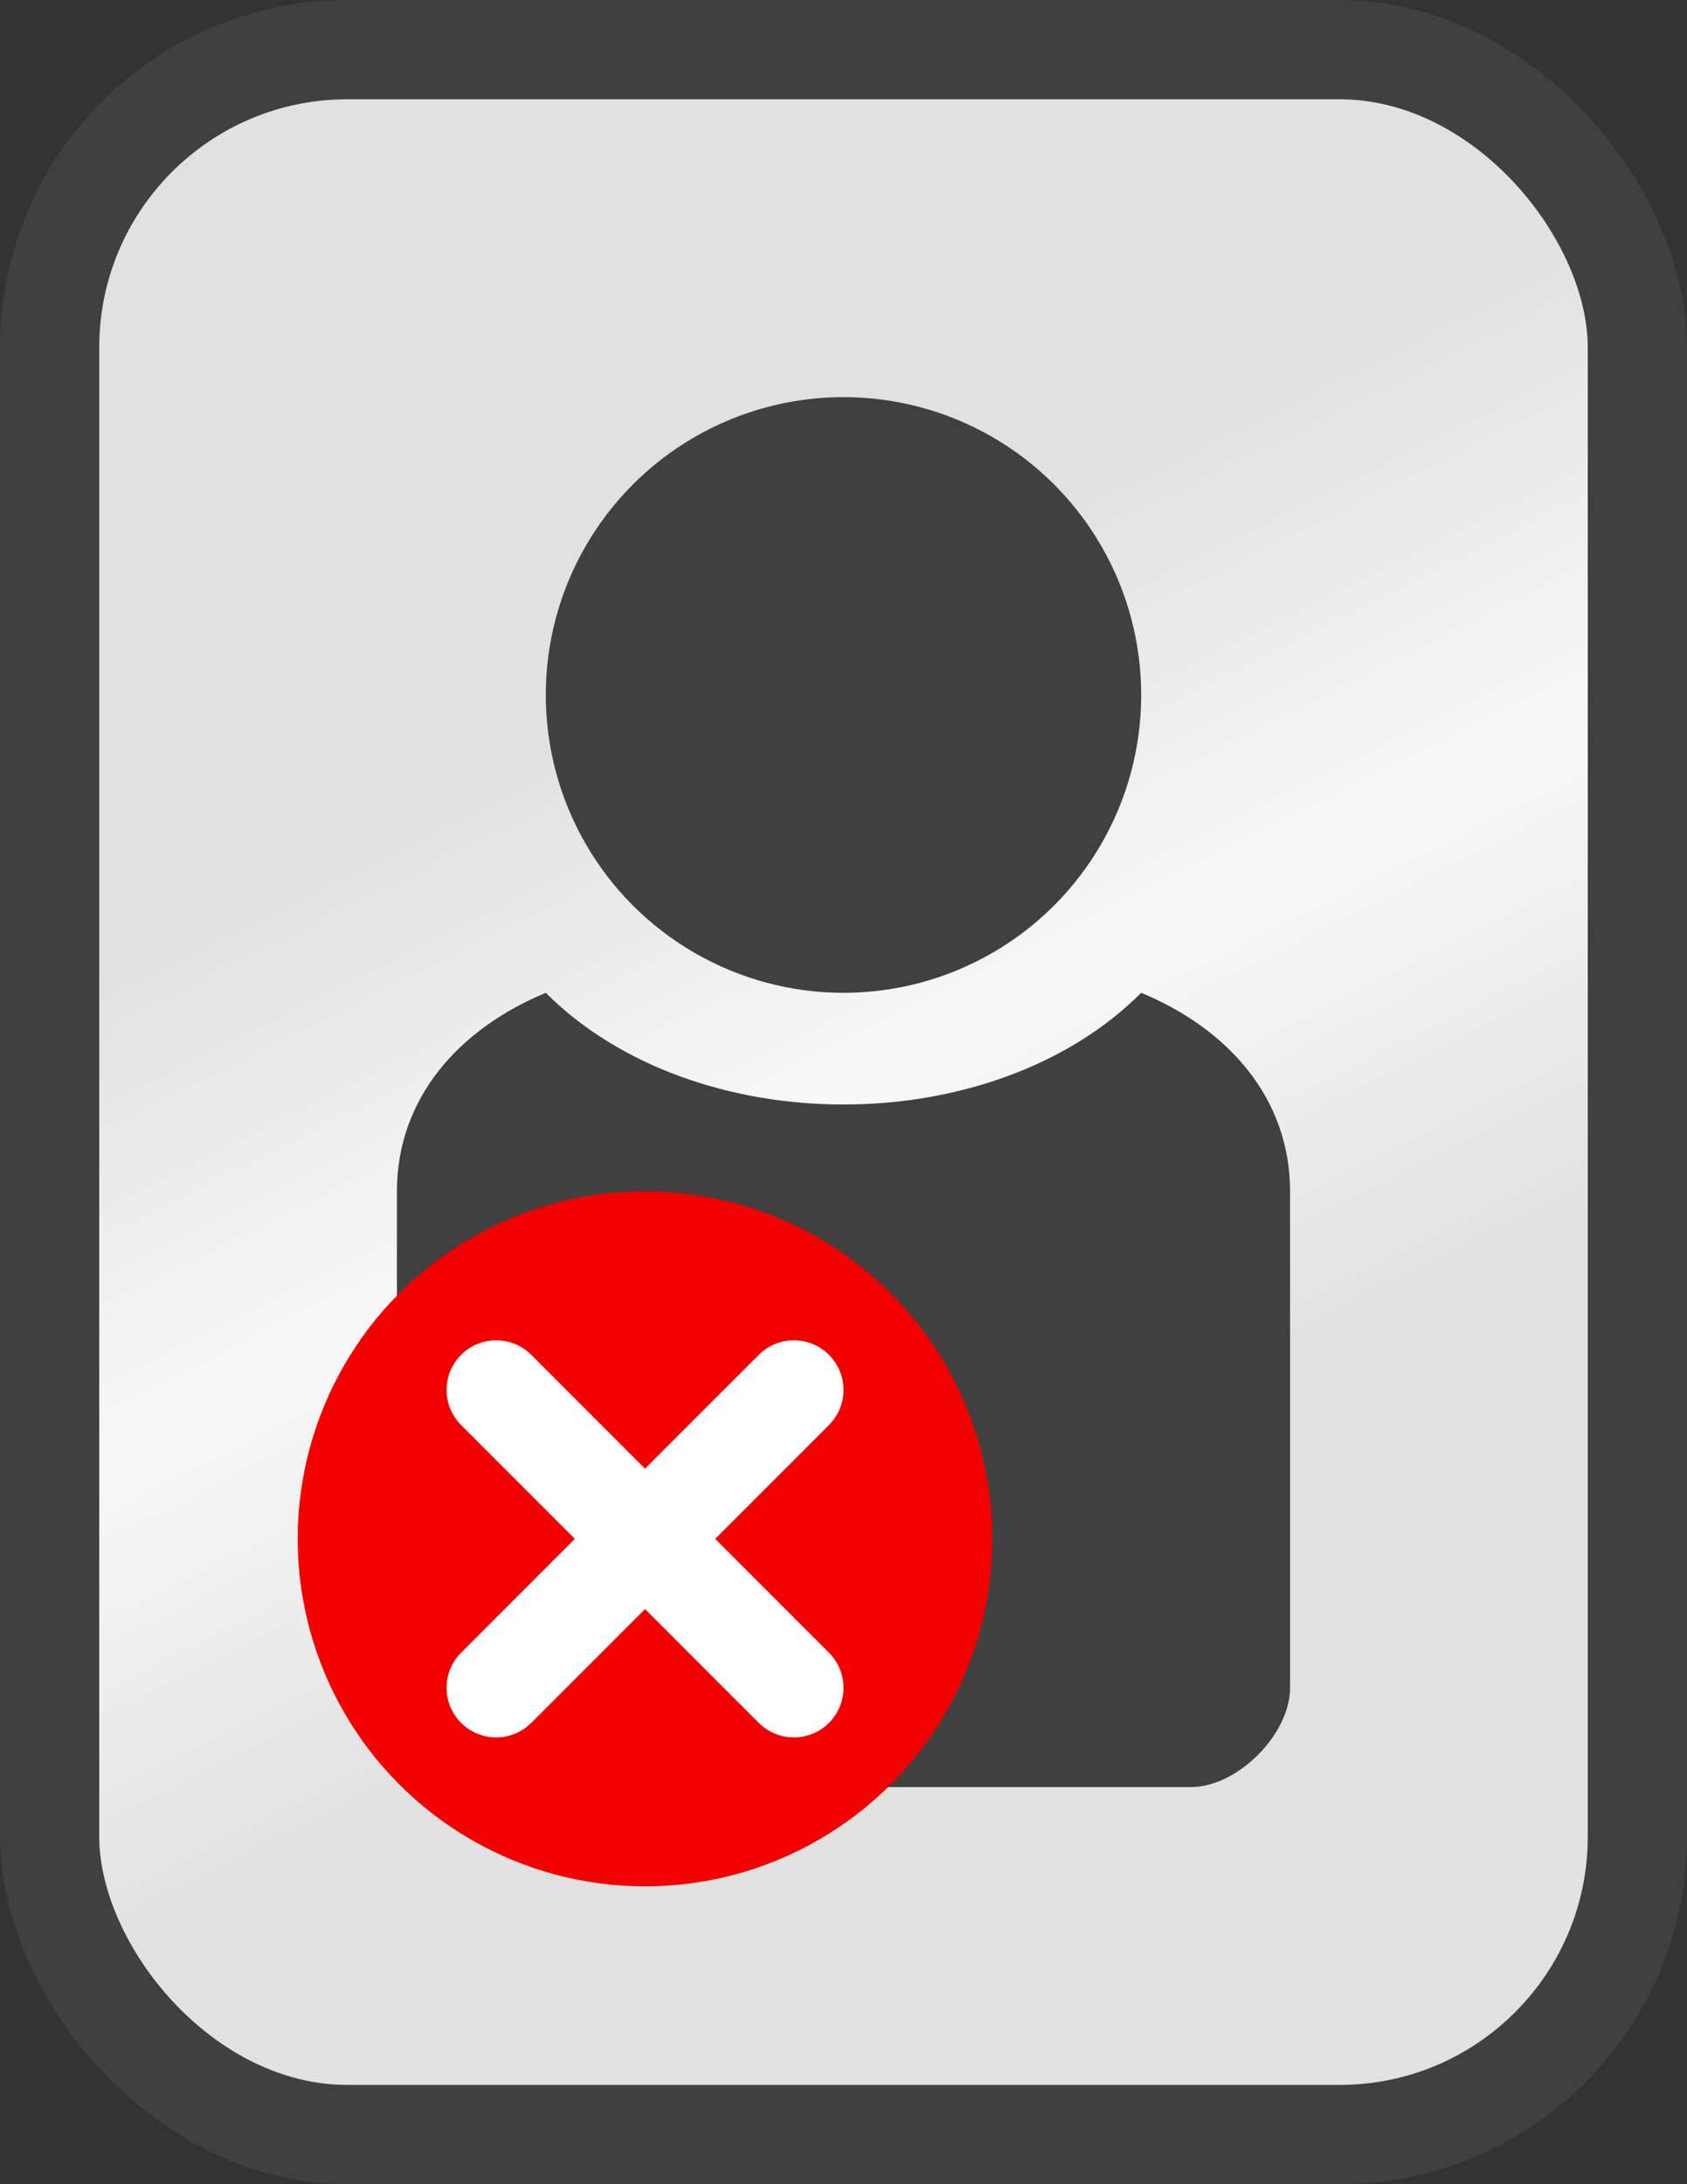 <svg xmlns="http://www.w3.org/2000/svg" width="17" height="22" xmlns:xlink="http://www.w3.org/1999/xlink">
  <rect width="100%" height="100%" fill="#333333" stroke="none"/>
  <defs>
    <linearGradient id="a">
      <stop offset="0" stop-color="#e1e1e1"/>
      <stop offset=".5" stop-color="#f8f8f8"/>
      <stop offset="1" stop-color="#e1e1e1"/>
    </linearGradient>
    <linearGradient id="b" x1="6.5" x2="10.5" y1="7" y2="15" xlink:href="#a" gradientUnits="userSpaceOnUse"/>
  </defs>
  <rect width="16" height="21" x=".5" y=".5" fill="url(#b)" stroke="#404040" rx="3" ry="3"/>
  <circle cx="8.5" cy="7" r="3" fill="#404040"/>
  <path fill="#404040" d="M4 17v-5c0-.943.63-1.64 1.5-2 1.5 1.5 4.5 1.5 6 0 .87.36 1.5 1.057 1.5 2v5c0 .47-.53 1-1 1H5c-.47 0-1-.53-1-1z"/>
  <circle cx="6.5" cy="15.5" r="3.5" fill="#f30000"/>
  <path fill="none" stroke="#fff" d="M8 14l-3 3m0-3l3 3" stroke-linecap="round" stroke-linejoin="round"/>
</svg>